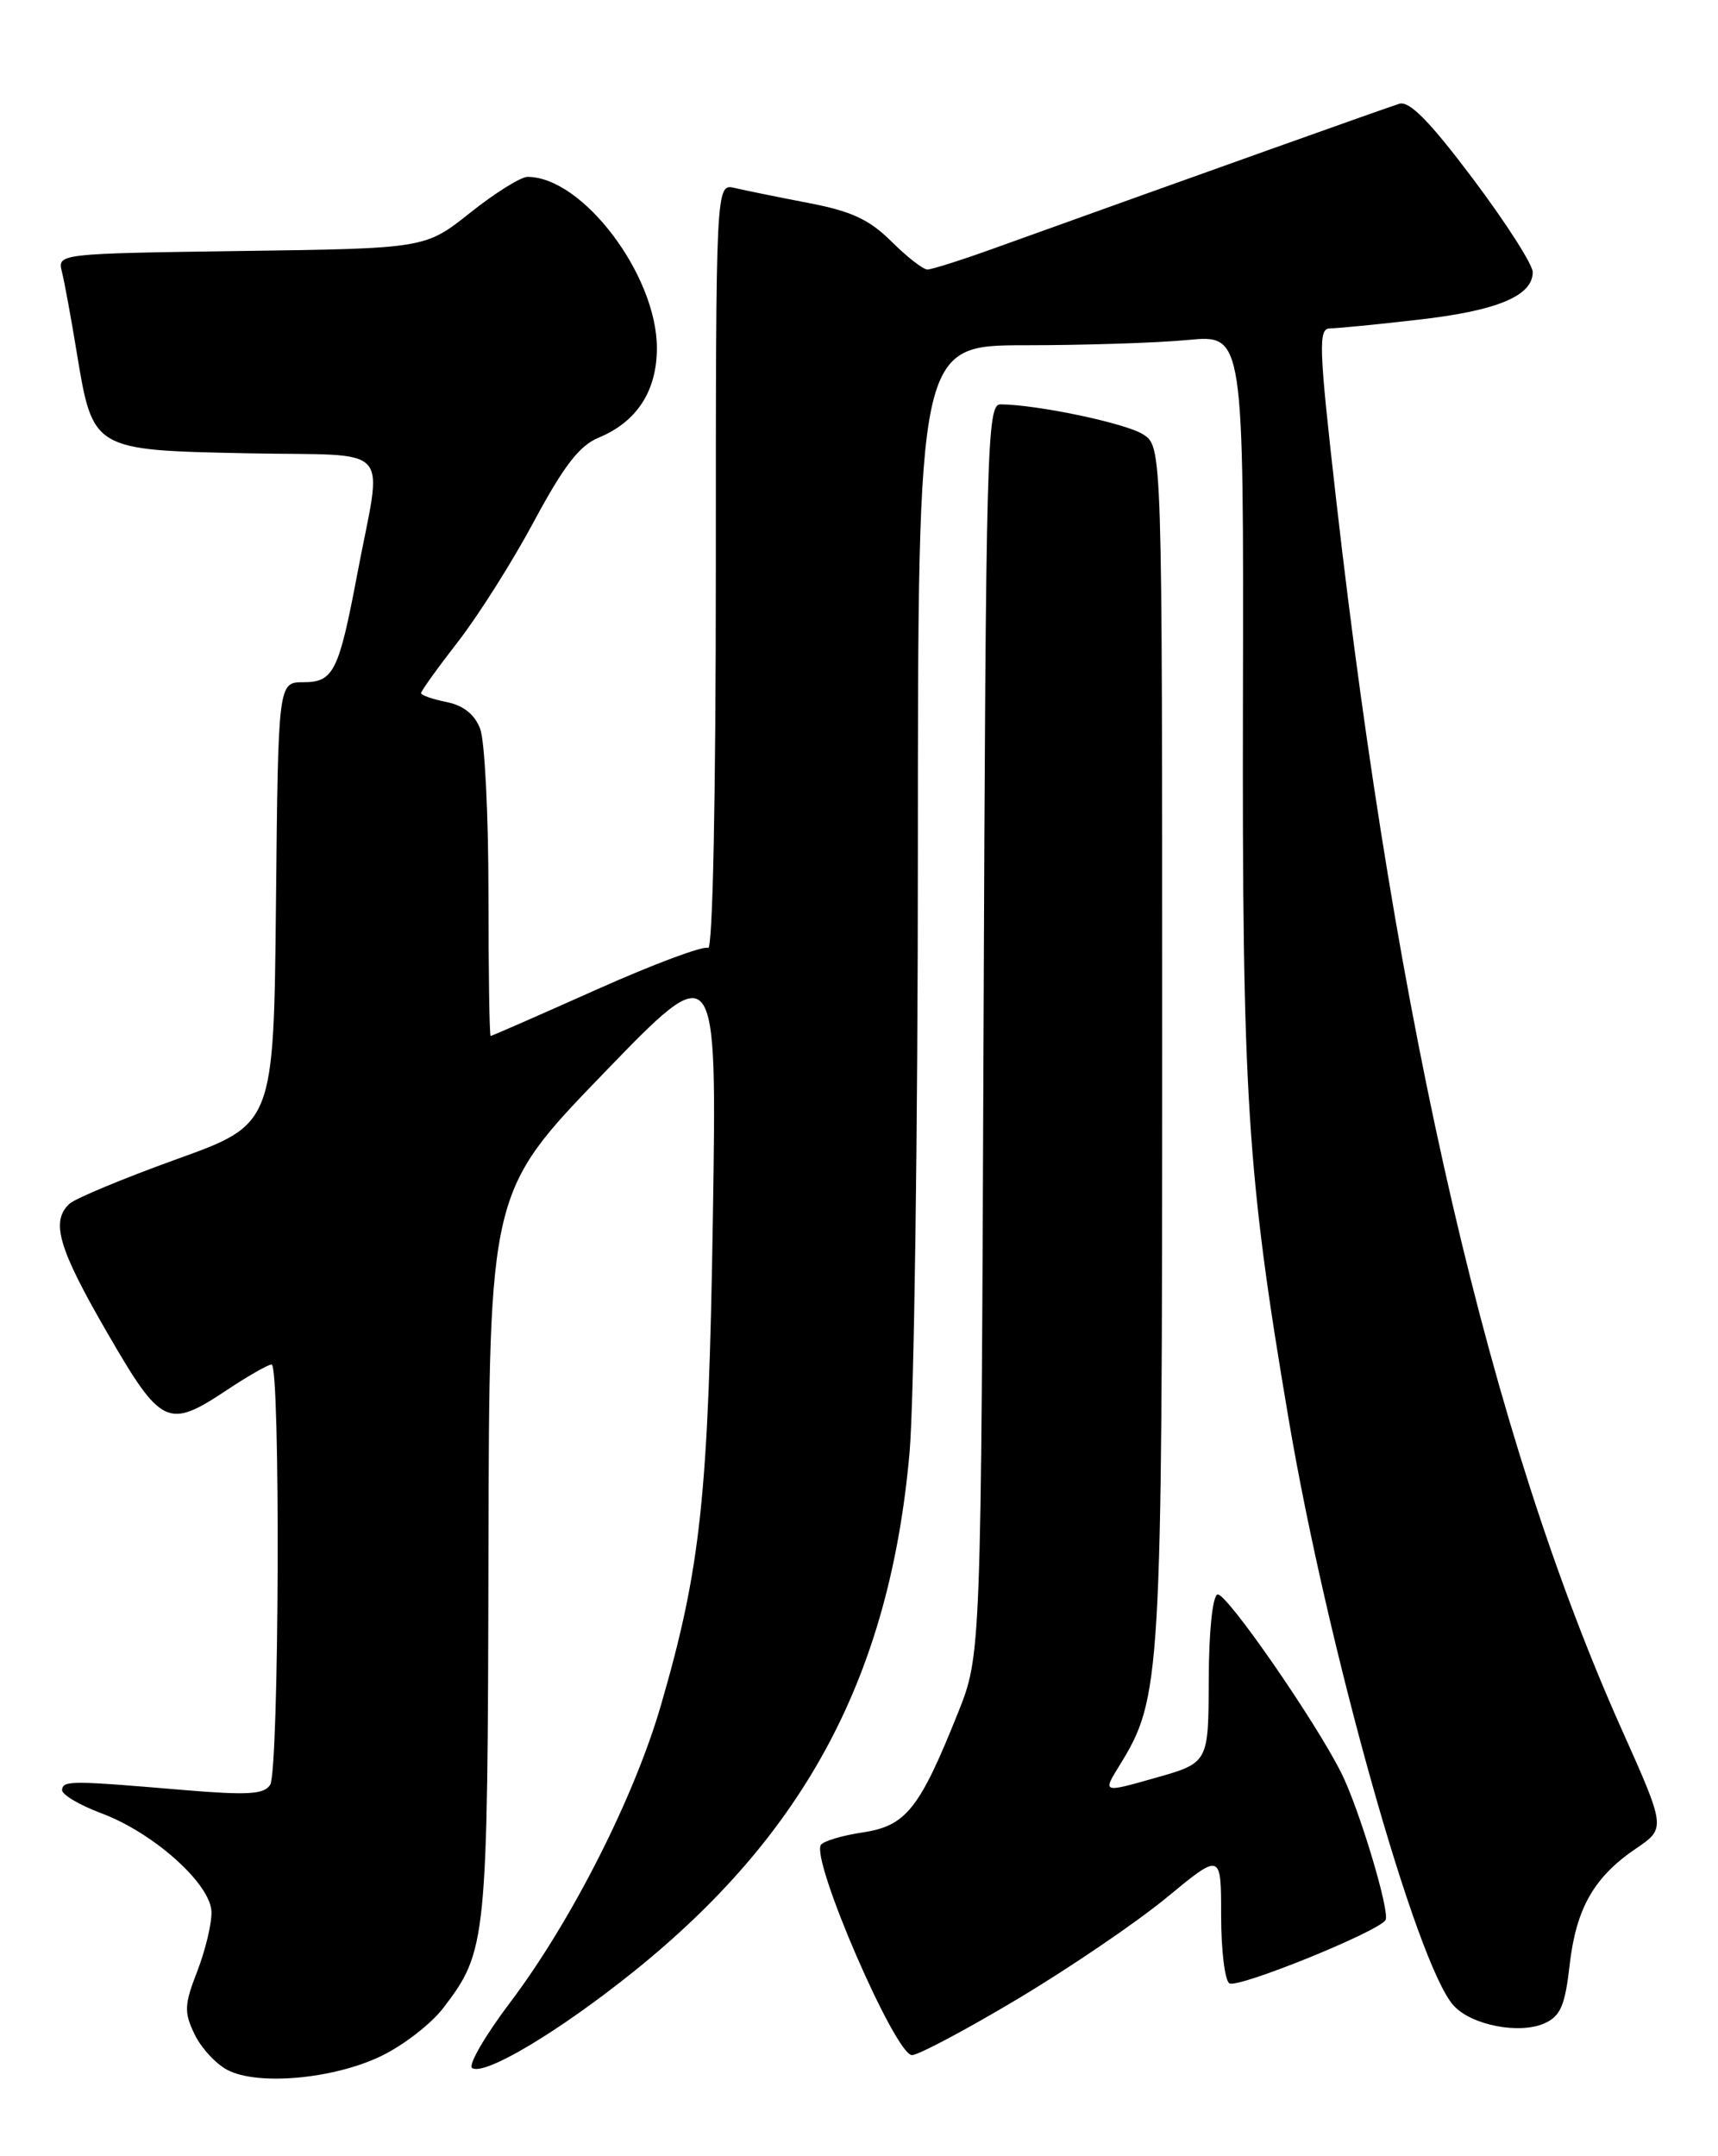 <?xml version="1.0" encoding="UTF-8" standalone="no"?>
<!DOCTYPE svg PUBLIC "-//W3C//DTD SVG 1.1//EN" "http://www.w3.org/Graphics/SVG/1.1/DTD/svg11.dtd" >
<svg xmlns="http://www.w3.org/2000/svg" xmlns:xlink="http://www.w3.org/1999/xlink" version="1.1" viewBox="0 0 204 256">
 <g >
 <path fill="currentColor"
d=" M 45.29 244.10 C 47.91 242.83 51.22 240.27 52.64 238.40 C 57.81 231.63 57.91 230.66 58.00 184.50 C 58.09 141.50 58.09 141.50 71.61 127.50 C 85.13 113.50 85.13 113.50 84.65 144.50 C 84.13 177.57 83.23 186.10 78.48 202.46 C 75.32 213.39 67.85 228.11 60.59 237.73 C 57.58 241.71 55.55 245.22 56.07 245.54 C 57.57 246.47 66.40 241.19 75.26 234.07 C 95.67 217.67 105.65 198.89 108.00 172.50 C 108.54 166.45 108.99 134.39 108.99 101.25 C 109.00 41.00 109.00 41.00 121.75 40.99 C 128.76 40.99 137.47 40.71 141.09 40.36 C 147.68 39.74 147.68 39.74 147.59 83.12 C 147.49 130.18 148.08 139.44 153.03 168.57 C 157.64 195.71 168.20 233.25 172.60 238.11 C 174.72 240.46 180.46 241.57 183.44 240.21 C 185.30 239.36 185.84 238.09 186.38 233.32 C 187.15 226.59 189.26 222.86 194.27 219.47 C 197.81 217.06 197.81 217.06 192.53 205.25 C 176.99 170.49 165.85 122.44 158.65 59.25 C 156.59 41.13 156.52 39.00 157.93 38.99 C 158.79 38.99 163.54 38.52 168.48 37.95 C 177.79 36.89 182.00 35.13 182.00 32.31 C 182.00 31.41 178.81 26.43 174.91 21.24 C 169.80 14.44 167.36 11.95 166.16 12.32 C 164.75 12.75 142.58 20.66 117.77 29.58 C 114.07 30.91 110.62 32.00 110.12 32.00 C 109.61 32.00 107.69 30.50 105.85 28.67 C 103.22 26.06 101.09 25.07 96.00 24.10 C 92.42 23.41 88.49 22.61 87.25 22.32 C 85.00 21.78 85.00 21.78 85.00 67.45 C 85.00 94.92 84.63 112.89 84.08 112.55 C 83.58 112.24 77.62 114.46 70.84 117.49 C 64.06 120.52 58.40 123.00 58.26 123.00 C 58.12 123.00 58.00 115.38 58.00 106.07 C 58.00 96.75 57.56 87.97 57.02 86.54 C 56.36 84.81 55.03 83.76 53.02 83.35 C 51.36 83.02 50.00 82.54 50.00 82.29 C 50.00 82.04 51.98 79.28 54.40 76.17 C 56.82 73.05 60.89 66.61 63.43 61.86 C 66.93 55.34 68.80 52.91 71.07 51.97 C 75.62 50.09 78.00 46.43 78.00 41.32 C 78.00 32.67 69.18 21.00 62.64 21.00 C 61.84 21.00 58.78 22.91 55.84 25.25 C 50.50 29.50 50.50 29.50 28.66 29.80 C 6.81 30.11 6.81 30.11 7.36 32.30 C 7.66 33.51 8.45 37.80 9.11 41.84 C 11.03 53.47 10.98 53.44 29.37 53.82 C 47.09 54.18 45.41 52.31 42.40 68.28 C 40.23 79.73 39.60 81.00 36.04 81.00 C 33.03 81.00 33.03 81.00 32.77 107.24 C 32.50 133.48 32.50 133.48 21.00 137.62 C 14.68 139.90 8.94 142.29 8.25 142.92 C 6.00 145.01 6.92 148.19 12.69 158.16 C 19.17 169.36 19.91 169.71 27.00 165.00 C 29.48 163.35 31.84 162.01 32.25 162.00 C 33.32 162.00 33.15 210.21 32.08 211.91 C 31.36 213.05 29.42 213.16 21.84 212.53 C 8.41 211.39 7.51 211.39 7.37 212.50 C 7.30 213.05 9.40 214.30 12.04 215.29 C 18.24 217.60 25.03 223.68 25.11 227.00 C 25.15 228.38 24.39 231.54 23.43 234.03 C 21.88 238.02 21.84 238.90 23.09 241.50 C 23.86 243.12 25.62 245.04 27.00 245.76 C 30.59 247.66 39.64 246.84 45.29 244.10 Z  M 120.89 237.30 C 127.05 233.62 135.00 228.21 138.55 225.28 C 145.00 219.96 145.00 219.96 145.00 227.42 C 145.00 231.52 145.44 235.15 145.98 235.48 C 146.98 236.11 163.67 229.35 164.52 227.97 C 165.09 227.04 161.39 214.72 159.27 210.50 C 156.12 204.22 145.55 188.98 144.57 189.31 C 143.98 189.51 143.54 193.71 143.53 199.48 C 143.50 209.30 143.50 209.30 137.21 211.08 C 130.92 212.87 130.92 212.87 132.92 209.63 C 137.88 201.60 138.00 199.58 138.00 123.81 C 138.00 53.05 138.00 53.05 135.75 51.58 C 133.72 50.26 123.12 48.03 118.79 48.01 C 117.20 48.00 117.06 53.01 116.79 122.25 C 116.50 196.50 116.50 196.50 113.74 203.40 C 109.18 214.79 107.58 216.79 102.44 217.56 C 99.98 217.93 97.75 218.60 97.47 219.05 C 96.31 220.93 106.31 244.00 108.29 244.00 C 109.05 244.00 114.72 240.99 120.89 237.30 Z "/>
</g>
</svg>